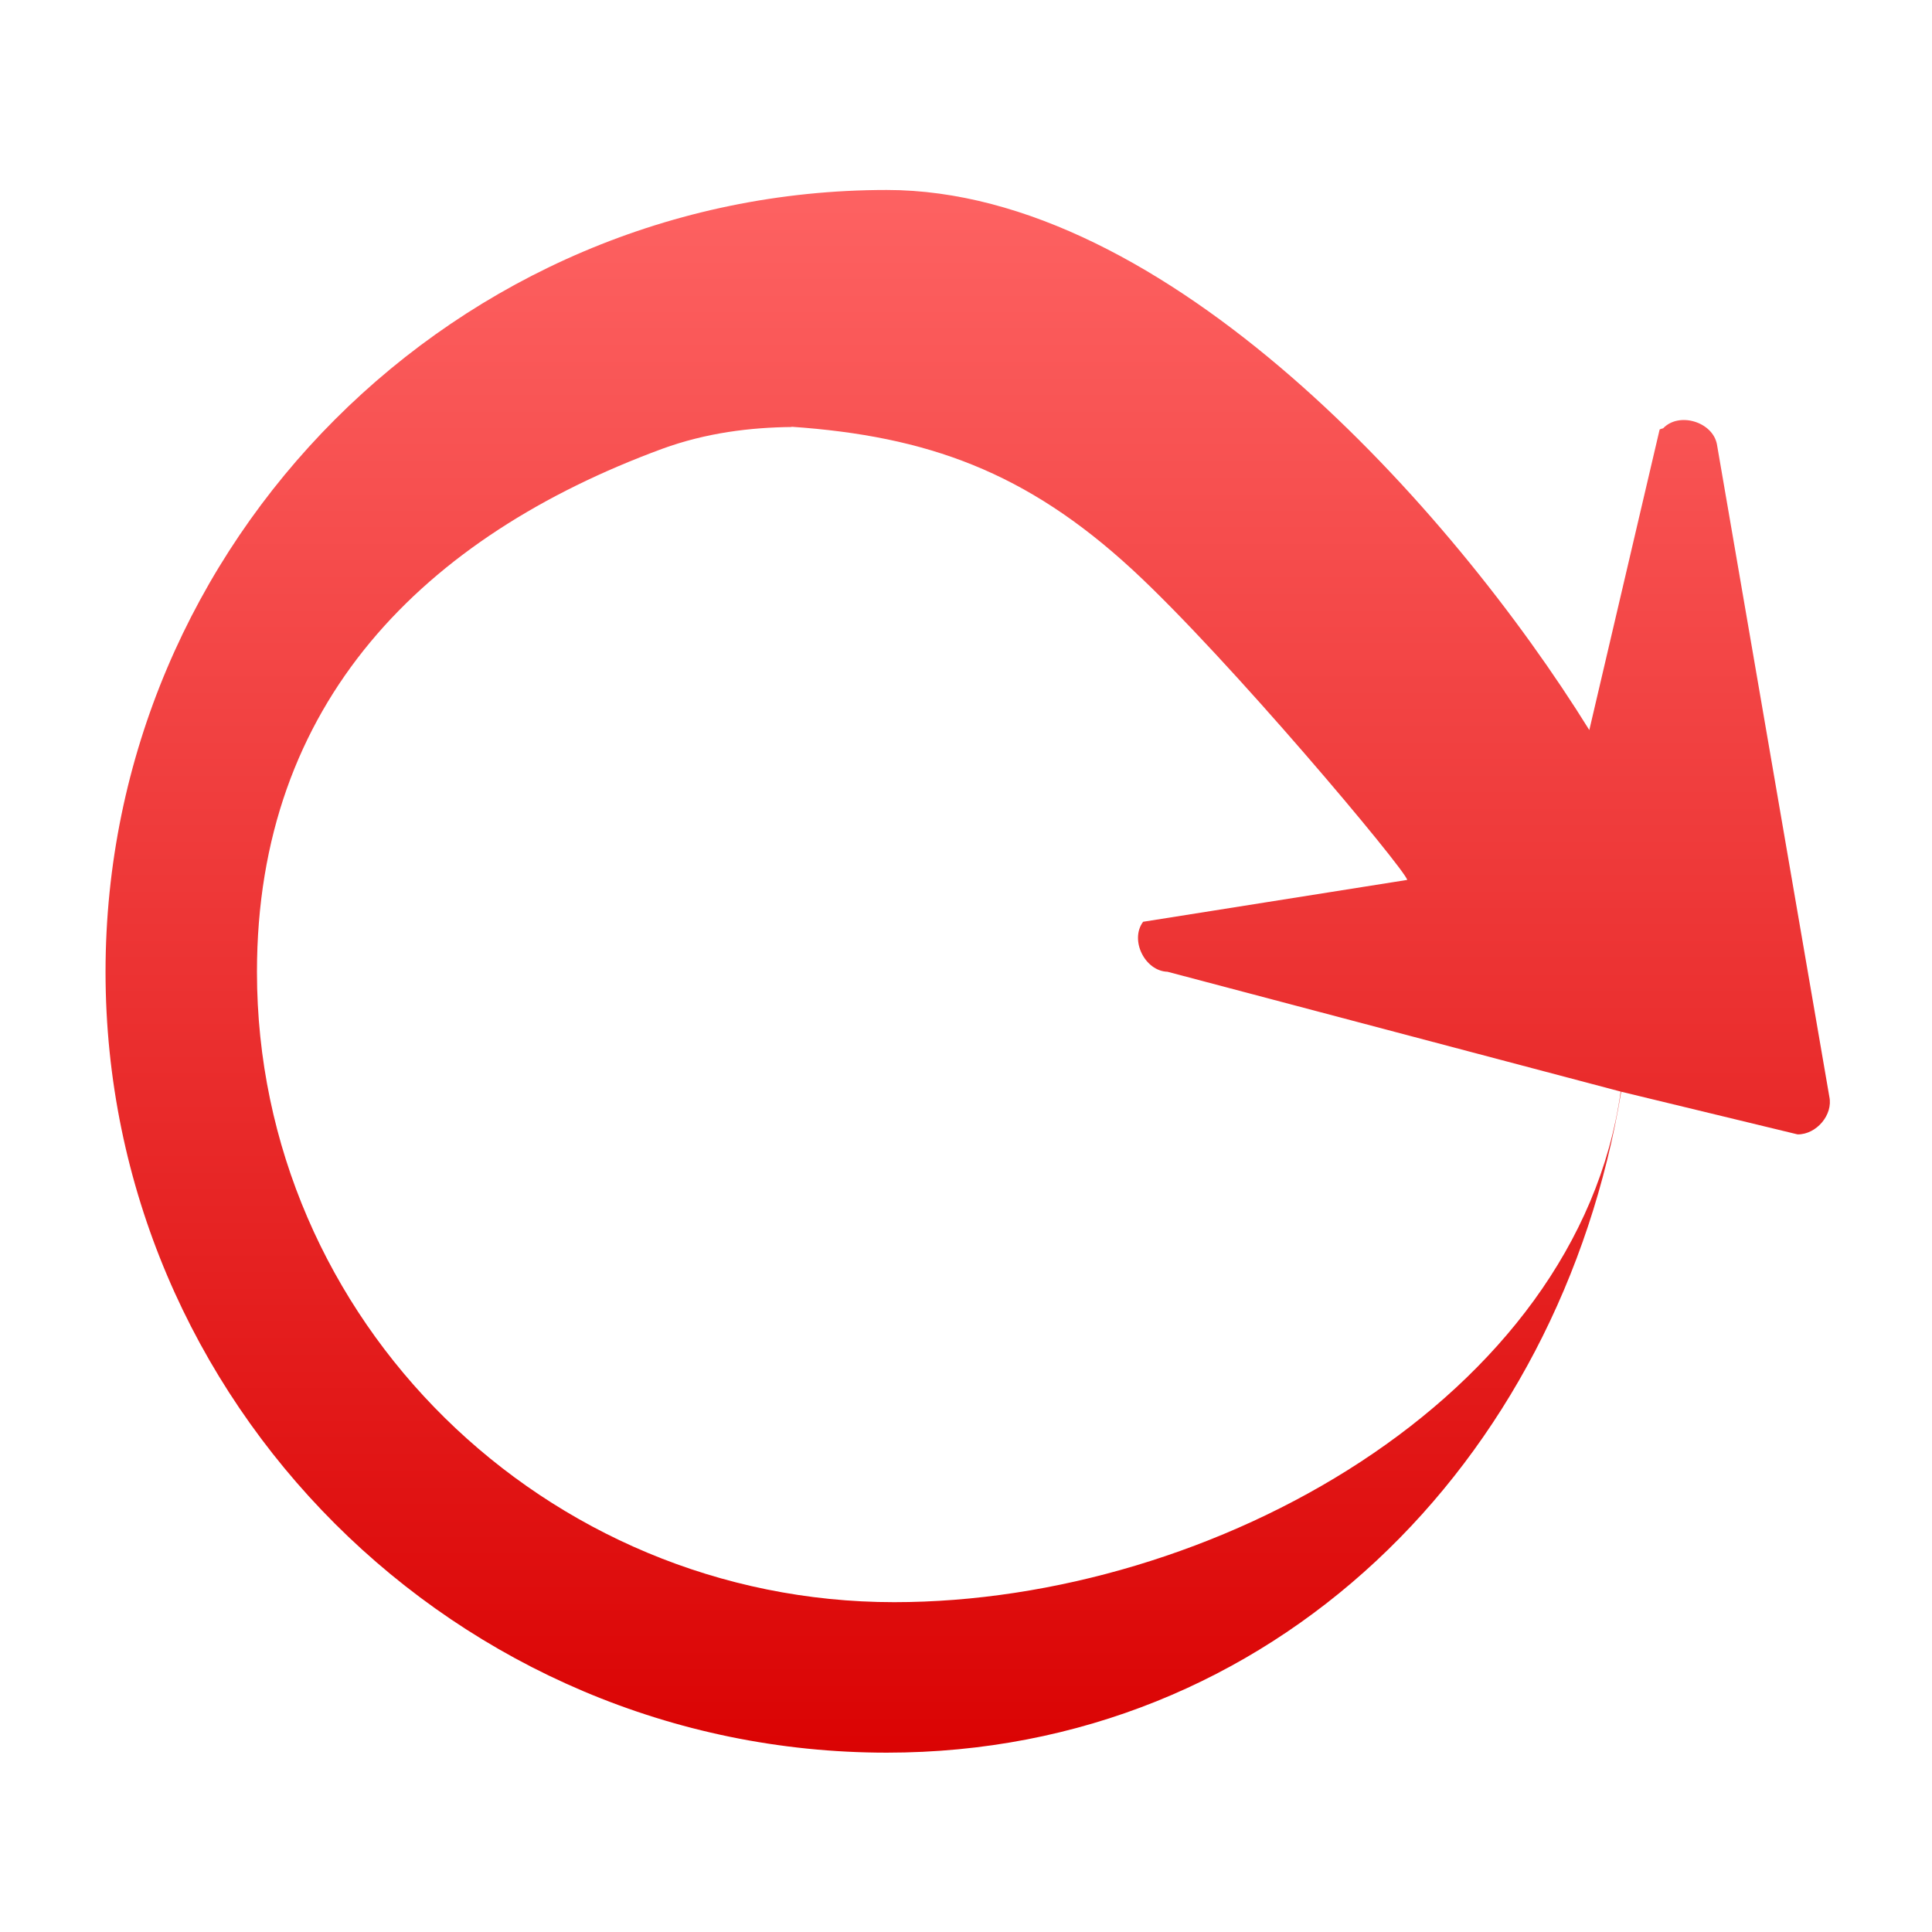 <svg xmlns="http://www.w3.org/2000/svg" xmlns:xlink="http://www.w3.org/1999/xlink" width="64" height="64" viewBox="0 0 64 64" version="1.1">
<defs> <linearGradient id="linear0" gradientUnits="userSpaceOnUse" x1="0" y1="0" x2="0" y2="1" gradientTransform="matrix(55.992,0,0,56,4.004,4)"> <stop offset="0" style="stop-color:#ff6666;stop-opacity:1;"/> <stop offset="1" style="stop-color:#d90000;stop-opacity:1;"/> </linearGradient> </defs>
<g id="surface1">
<path style=" stroke:none;fill-rule:nonzero;fill:url(#linear0);fill-opacity:1;" d="M 29.375 6.293 C 38.637 6.293 48.082 16.824 52.648 24.184 L 54.977 14.23 C 55.012 14.207 55.055 14.199 55.094 14.188 C 55.617 13.637 56.73 13.969 56.875 14.715 L 60.598 36.324 C 60.73 36.93 60.168 37.586 59.547 37.578 L 53.703 36.164 C 51.684 48.426 42.188 58.059 29.375 58.059 C 15.133 58.059 3.496 46.453 3.496 32.195 C 3.496 17.938 15.133 6.293 29.375 6.293 Z M 26.223 14.145 C 24.867 14.16 23.406 14.332 21.938 14.867 C 14.047 17.773 8.512 23.266 8.512 32.195 C 8.512 43.754 18.07 53.074 29.621 53.074 C 40.164 53.074 52.262 46.312 53.688 36.16 L 38.676 32.191 C 37.922 32.168 37.418 31.137 37.867 30.535 L 46.617 29.148 C 46.516 28.758 40.664 21.777 37.508 18.867 C 33.992 15.625 30.711 14.449 26.223 14.137 "/>
</g>
</svg>
